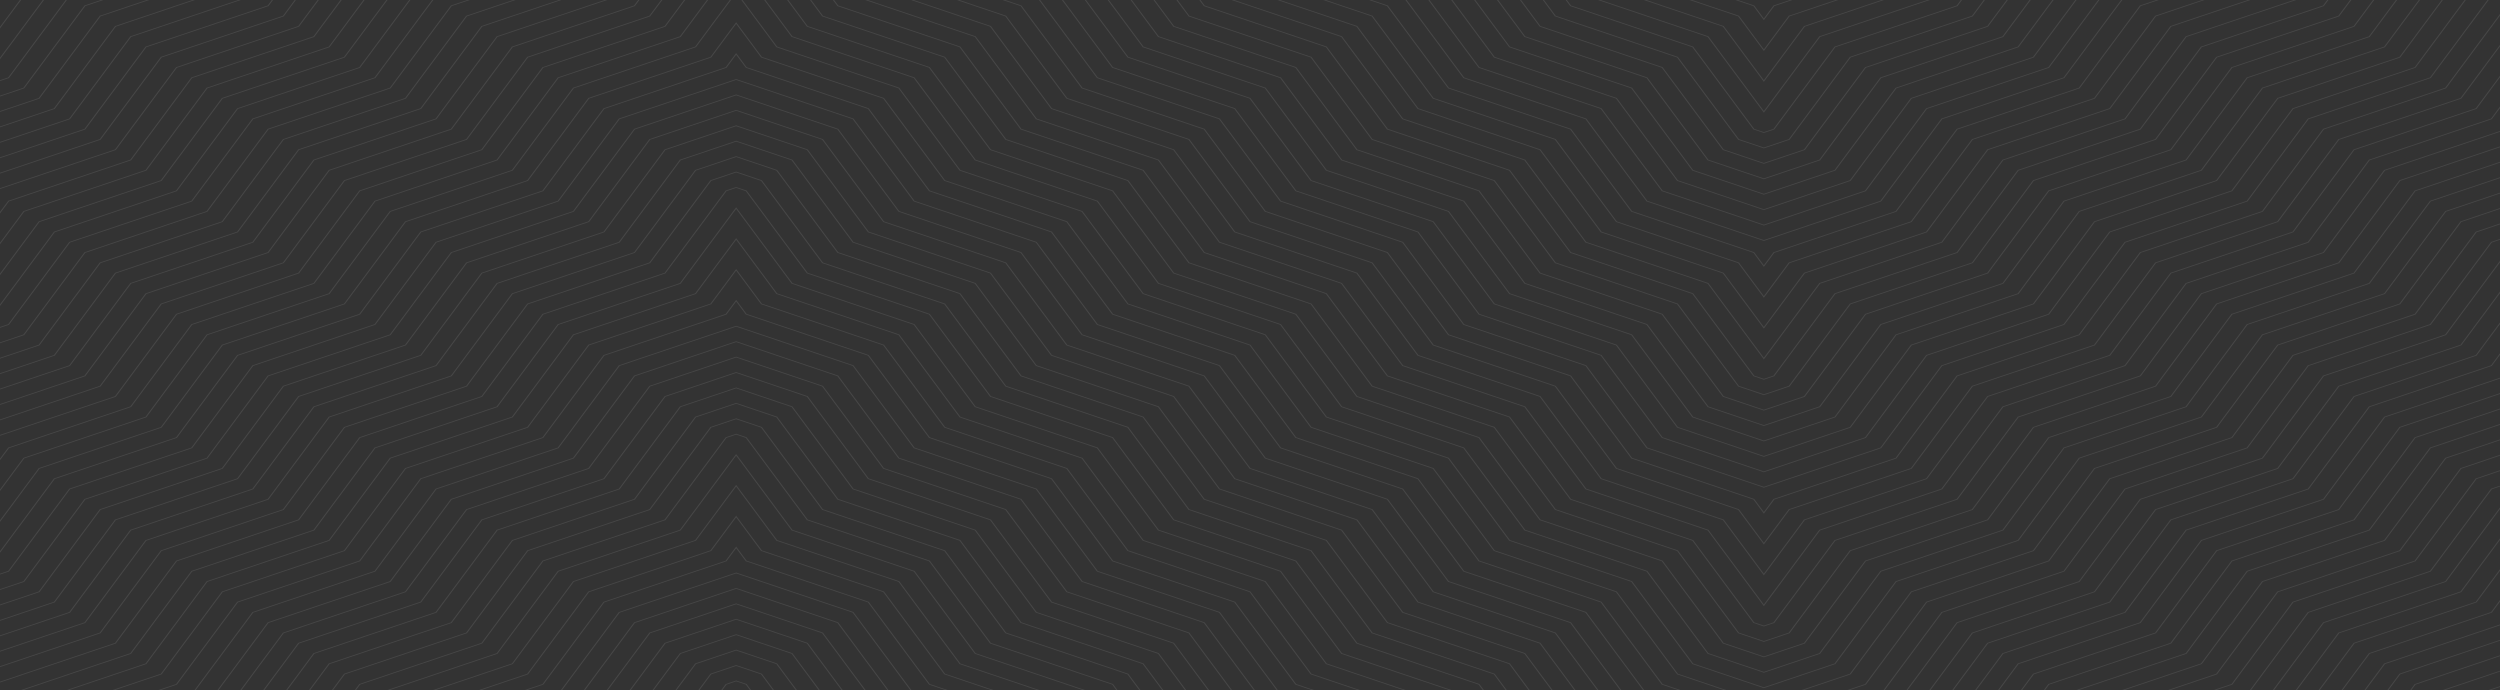 <svg width="1920" height="530" viewBox="0 0 1920 530" fill="none" xmlns="http://www.w3.org/2000/svg">
<rect x="0" y="0" width="1920" height="530" fill="#333333" stroke="none"/>
<g clip-path="url(#clip0_1330_11210)">
<path d="M440.207 256.851L440.082 256.894L393.183 320.059L299.511 351.601L299.386 351.643L252.487 414.808L158.815 446.351L158.69 446.394L111.791 509.559L48.814 530.763H50.7L112.29 510.026L112.416 509.983L159.316 446.818L252.987 415.275L253.113 415.231L300.013 352.066L393.682 320.524L393.807 320.484L440.708 257.317L534.38 225.776L534.505 225.733L565.366 184.17V182.898L533.878 225.31L440.207 256.851ZM428.483 248.957L428.357 248.999L381.458 312.164L287.788 343.708L287.662 343.747L240.762 406.916L147.09 438.455L146.965 438.498L100.067 501.664L13.643 530.764H15.532L100.571 502.13L100.696 502.088L147.594 438.923L241.267 407.381L241.392 407.34L288.291 344.172L381.964 312.634L382.089 312.59L428.988 249.424L522.66 217.883L522.786 217.84L565.369 160.485V159.212L522.156 217.417L428.483 248.957ZM475.256 91.083L428.358 154.25L334.685 185.791L334.56 185.833L287.66 248.997L193.987 280.539L193.861 280.581L146.963 343.747L53.29 375.291L53.164 375.33L6.266 438.498L-87.408 470.037L-87.533 470.08L-132.591 530.763H-131.644L-86.907 470.502L6.766 438.963L6.891 438.92L53.789 375.752L147.462 344.213L147.588 344.169L194.486 281.001L288.159 249.462L288.284 249.421L335.185 186.253L428.857 154.712L428.982 154.671L475.879 91.504L565.365 61.375V60.739L475.382 91.04L475.256 91.083ZM486.981 98.979L440.082 162.144L346.41 193.686L346.285 193.728L299.386 256.895L205.713 288.435L205.587 288.475L158.69 351.644L65.015 383.184L64.89 383.226L17.994 446.395L-75.682 477.934L-75.808 477.977L-115.001 530.764H-114.058L-75.18 478.401L18.493 446.858L18.619 446.819L65.516 383.649L159.191 352.11L159.316 352.067L206.212 288.9L299.887 257.36L300.012 257.318L346.912 194.151L440.583 162.61L440.709 162.567L487.608 99.4L565.367 73.217V72.582L487.104 98.934L486.981 98.979ZM545.604 327.957L498.707 391.122L405.033 422.665L404.908 422.706L358.008 485.873L264.336 517.412L264.211 517.456L254.331 530.764H255.274L264.839 517.88L358.511 486.337L358.637 486.298L405.536 423.128L499.209 391.589L499.335 391.546L546.232 328.381L565.367 321.935V321.299L545.727 327.913L545.604 327.957ZM557.329 335.852L510.431 399.021L416.758 430.559L416.632 430.603L369.735 493.767L276.063 525.311L275.936 525.353L271.916 530.766H272.862L276.565 525.778L370.238 494.236L370.363 494.193L417.262 431.028L510.935 399.485L511.06 399.444L557.958 336.277L565.368 333.784V333.145L557.455 335.812L557.329 335.852ZM463.657 272.644L463.531 272.687L416.632 335.852L322.96 367.394L322.834 367.438L275.935 430.603L182.265 462.144L182.14 462.185L135.239 525.353L119.163 530.766H121.052L135.743 525.818L135.869 525.778L182.766 462.611L276.439 431.071L276.564 431.028L323.463 367.859L417.135 336.32L417.261 336.277L464.16 273.112L557.832 241.571L557.958 241.528L565.367 231.548V230.276L557.329 241.105L463.657 272.644ZM451.931 264.748L451.807 264.791L404.909 327.958L311.234 359.499L311.109 359.541L264.212 422.707L170.54 454.249L170.414 454.292L123.516 517.457L83.989 530.765H85.878L124.019 517.923L124.144 517.881L171.043 454.714L264.716 423.173L264.841 423.129L311.74 359.965L405.412 328.421L405.538 328.382L452.437 265.215L546.109 233.674L546.234 233.632L565.371 207.859V206.587L545.606 233.209L451.931 264.748ZM533.879 130.563L486.982 193.729L393.309 225.269L393.183 225.312L346.284 288.476L252.612 320.019L252.484 320.063L205.587 383.228L111.915 414.769L111.789 414.81L64.89 477.978L-28.782 509.518L-28.908 509.56L-44.653 530.764H-43.708L-28.278 509.984L65.394 478.442L65.519 478.401L112.418 415.234L206.09 383.694L206.215 383.651L253.116 320.485L346.789 288.944L346.914 288.9L393.81 225.735L487.485 194.194L487.61 194.152L534.509 130.987L565.368 120.595V119.958L534.006 130.519L533.879 130.563ZM557.329 146.353L510.431 209.52L416.758 241.061L416.632 241.103L369.735 304.268L276.063 335.812L275.936 335.851L229.037 399.02L135.365 430.559L135.239 430.602L88.34 493.767L-5.335 525.31L-5.46 525.352L-9.479 530.764H-8.536L-4.832 525.777L88.84 494.235L88.965 494.191L135.865 431.026L229.537 399.483L229.663 399.444L276.562 336.275L370.234 304.736L370.359 304.692L417.258 241.528L510.931 209.986L511.056 209.943L557.955 146.777L565.365 144.282V143.646L557.452 146.311L557.329 146.353ZM545.604 138.457L498.705 201.624L405.033 233.165L404.908 233.208L358.008 296.374L264.336 327.916L264.211 327.959L217.313 391.123L123.639 422.666L123.514 422.706L76.616 485.875L-17.058 517.414L-17.182 517.457L-27.064 530.766H-26.118L-16.553 517.881L77.119 486.338L77.244 486.299L124.142 423.13L217.815 391.591L217.939 391.548L264.838 328.382L358.51 296.841L358.636 296.797L405.535 233.633L499.208 202.091L499.334 202.049L546.231 138.882L565.366 132.44V131.803L545.726 138.417L545.604 138.457ZM498.705 106.875L451.805 170.04L358.132 201.581L358.007 201.624L311.109 264.791L217.436 296.332L217.311 296.373L170.414 359.538L76.739 391.08L76.614 391.122L29.716 454.291L-63.958 485.83L-64.083 485.873L-97.414 530.764H-96.469L-63.454 486.298L30.218 454.754L30.344 454.713L77.243 391.546L170.916 360.003L171.041 359.964L217.939 296.797L311.613 265.255L311.737 265.213L358.635 202.046L452.308 170.505L452.434 170.463L499.333 107.296L565.365 85.062V84.428L498.828 106.832L498.705 106.875ZM463.657 83.145L463.531 83.187L416.632 146.353L322.96 177.894L322.834 177.937L275.935 241.104L182.265 272.644L182.14 272.687L135.239 335.852L41.565 367.394L41.44 367.438L-5.457 430.603L-99.132 462.144L-99.256 462.185L-146.153 525.353L-162.228 530.766H-160.34L-145.65 525.818L-145.525 525.778L-98.628 462.611L-4.954 431.071L-4.828 431.028L42.069 367.859L135.743 336.32L135.869 336.277L182.768 273.112L276.438 241.571L276.566 241.528L323.464 178.361L417.136 146.819L417.262 146.777L464.159 83.611L557.831 52.07L557.957 52.027L565.366 42.047V40.776L557.328 51.605L463.657 83.145ZM510.431 114.77L463.532 177.937L369.857 209.478L369.732 209.521L322.834 272.688L229.16 304.227L229.035 304.27L182.138 367.438L88.465 398.979L88.339 399.022L41.44 462.186L-52.232 493.73L-52.358 493.768L-79.826 530.766H-78.88L-51.728 494.193L41.944 462.654L42.069 462.611L88.967 399.444L182.642 367.902L182.767 367.859L229.665 304.694L323.338 273.152L323.463 273.112L370.36 209.945L464.035 178.403L464.16 178.361L511.058 115.195L565.368 96.907V96.271L510.554 114.729L510.431 114.77ZM533.879 320.063L486.982 383.228L393.309 414.769L393.183 414.81L346.287 477.978L252.614 509.518L252.488 509.56L236.742 530.764H237.688L253.118 509.984L346.791 478.442L346.916 478.401L393.812 415.234L487.486 383.694L487.613 383.651L534.509 320.485L565.371 310.094V309.457L534.008 320.016L533.879 320.063ZM545.604 43.708L451.93 75.249L451.806 75.292L404.908 138.459L311.233 169.999L311.108 170.041L264.211 233.208L170.539 264.748L170.413 264.791L123.515 327.958L29.842 359.499L29.717 359.541L-17.186 422.707L-110.859 454.249L-110.985 454.292L-157.881 517.457L-197.409 530.765H-195.52L-157.379 517.923L-157.254 517.881L-110.355 454.714L-16.682 423.173L-16.556 423.129L30.34 359.965L124.014 328.421L124.139 328.382L171.038 265.215L264.711 233.674L264.836 233.632L311.733 170.465L405.407 138.925L405.532 138.882L452.436 75.717L546.106 44.176L546.234 44.133L565.369 18.361V17.09L545.604 43.708ZM522.153 122.667L475.256 185.832L381.583 217.375L381.457 217.417L334.561 280.581L240.888 312.122L240.761 312.166L193.864 375.331L100.191 406.873L100.066 406.916L53.166 470.083L-40.506 501.625L-40.631 501.665L-62.237 530.766H-61.292L-40 502.088L53.671 470.548L53.798 470.505L100.697 407.34L194.369 375.798L194.494 375.755L241.395 312.59L335.065 281.047L335.193 281.004L382.089 217.84L475.762 186.299L475.887 186.256L522.786 123.091L565.371 108.753V108.117L522.283 122.625L522.153 122.667ZM498.705 485.872L465.372 530.763H466.318L499.335 486.296L565.367 464.06V463.424L498.83 485.827L498.705 485.872ZM510.431 493.766L482.962 530.763H483.907L511.06 494.19L565.37 475.905V475.267L510.556 493.724L510.431 493.766ZM475.256 470.08L430.199 530.763H431.144L475.884 470.502L565.37 440.375V439.735L475.384 470.036L475.256 470.08ZM522.153 501.662L500.548 530.763H501.492L522.783 502.085L565.366 487.747V487.111L522.278 501.622L522.153 501.662ZM463.657 462.143L463.531 462.183L416.632 525.352L400.557 530.764H402.446L417.136 525.817L417.262 525.777L464.161 462.609L557.833 431.071L557.959 431.026L565.368 421.047V419.776L557.33 430.604L463.657 462.143ZM557.329 525.352L553.31 530.764H554.254L557.958 525.777L565.367 523.281V522.645L557.455 525.31L557.329 525.352ZM545.604 517.454L535.723 530.763H536.668L546.234 517.879L565.369 511.437V510.799L545.729 517.409L545.604 517.454ZM522.153 312.164L475.256 375.33L381.583 406.873L381.457 406.916L334.56 470.08L240.887 501.623L240.76 501.664L219.155 530.764H220.101L241.391 502.087L335.064 470.547L335.192 470.503L382.088 407.338L475.761 375.795L475.886 375.753L522.785 312.587L565.37 298.25V297.614L522.282 312.121L522.153 312.164ZM533.879 509.559L518.136 530.763H519.08L534.507 509.983L565.369 499.593V498.954L534.006 509.515L533.879 509.559ZM451.931 454.246L451.807 454.29L404.909 517.454L365.383 530.763H367.272L405.411 517.92L405.537 517.879L452.436 454.712L546.106 423.17L546.234 423.127L565.369 397.355V396.084L545.604 422.703L451.931 454.246ZM486.981 288.476L440.082 351.646L346.409 383.183L346.284 383.225L299.385 446.394L205.712 477.933L205.586 477.976L166.394 530.763H167.337L206.215 478.4L299.888 446.857L300.015 446.818L346.913 383.648L440.585 352.109L440.711 352.066L487.608 288.899L565.367 262.716V262.081L487.105 288.434L486.981 288.476ZM510.431 304.27L463.532 367.438L369.857 398.977L369.732 399.021L322.834 462.185L229.16 493.728L229.035 493.767L201.568 530.764H202.513L229.665 494.191L323.338 462.653L323.463 462.609L370.36 399.444L464.035 367.901L464.16 367.859L511.058 304.692L565.368 286.407V285.767L510.554 304.224L510.431 304.27ZM498.705 296.372L451.807 359.54L358.133 391.08L358.008 391.122L311.11 454.291L217.437 485.83L217.312 485.873L183.979 530.764H184.925L217.941 486.298L311.615 454.754L311.739 454.713L358.637 391.546L452.31 360.003L452.436 359.964L499.335 296.794L565.367 274.559V273.924L498.83 296.329L498.705 296.372ZM475.256 280.581L428.358 343.747L334.685 375.291L334.56 375.33L287.66 438.498L193.987 470.037L193.861 470.08L148.806 530.764H149.751L194.491 470.503L288.164 438.965L288.289 438.923L335.188 375.753L428.861 344.213L428.986 344.171L475.883 281.001L565.367 250.875V250.239L475.383 280.54L475.256 280.581ZM440.207 446.351L440.082 446.394L393.183 509.559L330.208 530.763H332.097L393.684 510.026L393.809 509.983L440.71 446.818L534.382 415.275L534.507 415.231L565.368 373.668V372.398L533.88 414.807L440.207 446.351ZM428.483 438.453L428.357 438.495L381.458 501.662L295.035 530.763H296.924L381.961 502.129L382.086 502.087L428.985 438.923L522.657 407.38L522.783 407.338L565.366 349.983V348.713L522.153 406.916L428.483 438.453ZM486.981 477.976L447.787 530.763H448.73L487.611 478.4L565.37 452.218V451.582L487.107 477.932L486.981 477.976ZM-168.978 225.734L-75.306 194.193L-75.181 194.151L-28.281 130.986L65.391 99.444L65.516 99.401L112.417 36.235L206.087 4.695L206.212 4.652L210.234 -0.765H209.291L205.583 4.228L111.911 35.767L111.785 35.81L64.887 98.978L-28.785 130.519L-28.911 130.562L-75.809 193.728L-169.481 225.268L-169.606 225.311L-216.507 288.476L-223.918 290.973V291.612L-215.876 288.902L-168.978 225.734ZM-192.428 304.691L-145.53 241.527L-51.858 209.985L-51.732 209.942L-4.834 146.776L88.838 115.236L88.963 115.192L135.862 52.026L229.535 20.486L229.661 20.445L245.409 -0.764H244.462L229.031 20.022L135.361 51.562L135.235 51.604L88.336 114.771L-5.336 146.311L-5.461 146.353L-52.361 209.52L-146.033 241.061L-146.158 241.103L-193.057 304.269L-223.919 314.66V315.297L-192.555 304.736L-192.428 304.691ZM-110.481 360.003L-110.355 359.964L-63.457 296.794L30.215 265.255L30.341 265.213L77.24 202.046L170.913 170.505L171.038 170.463L217.936 107.296L311.61 75.755L311.734 75.713L358.632 12.546L398.168 -0.766H396.278L358.13 12.082L358.004 12.124L311.106 75.29L217.433 106.832L217.308 106.875L170.41 170.04L76.736 201.581L76.611 201.624L29.713 264.789L-63.961 296.331L-64.086 296.372L-110.986 359.54L-204.658 391.08L-204.783 391.122L-223.92 416.896V418.166L-204.154 391.546L-110.481 360.003ZM-122.205 352.11L-122.08 352.068L-75.182 288.899L18.491 257.359L18.617 257.317L65.514 194.15L159.189 162.609L159.314 162.566L206.21 99.4L299.885 67.859L300.012 67.817L346.91 4.651L362.996 -0.766H361.107L346.407 4.185L346.282 4.229L299.381 67.394L205.709 98.935L205.583 98.978L158.686 162.143L65.011 193.685L64.886 193.727L17.99 256.892L-75.683 288.434L-75.809 288.474L-122.708 351.643L-216.381 383.183L-216.507 383.225L-223.918 393.209V394.479L-215.876 383.648L-122.205 352.11ZM-199.792 -0.763H-201.682L-216.383 4.188L-216.509 4.232L-223.92 14.213V15.483L-215.878 4.655L-199.792 -0.763ZM-157.254 328.381L-110.355 265.214L-16.682 233.673L-16.556 233.631L30.34 170.464L124.014 138.924L124.138 138.881L171.038 75.714L264.71 44.173L264.835 44.13L298.17 -0.765H297.224L264.207 43.706L170.535 75.247L170.409 75.29L123.509 138.457L29.837 169.997L29.712 170.039L-17.186 233.206L-110.86 264.747L-110.986 264.79L-157.882 327.957L-223.918 350.189V350.829L-157.379 328.423L-157.254 328.381ZM-168.978 320.484L-122.081 257.318L-28.408 225.777L-28.282 225.734L18.616 162.567L112.288 131.027L112.414 130.985L159.312 67.818L252.985 36.276L253.111 36.234L280.581 -0.765H279.636L252.48 35.812L158.809 67.353L158.684 67.395L111.785 130.563L18.113 162.103L17.988 162.145L-28.912 225.312L-122.586 256.852L-122.711 256.894L-169.607 320.062L-223.92 338.346V338.982L-169.105 320.525L-168.978 320.484ZM-180.703 312.587L-133.804 249.423L-40.131 217.882L-40.006 217.839L6.892 154.673L100.566 123.131L100.691 123.088L147.589 59.922L241.264 28.382L241.389 28.338L262.997 -0.766H262.053L240.758 27.915L147.086 59.455L146.961 59.498L100.063 122.665L6.39 154.204L6.264 154.247L-40.635 217.414L-134.308 248.955L-134.434 248.997L-181.33 312.163L-223.917 326.502V327.138L-180.827 312.631L-180.703 312.587ZM-192.428 494.189L-145.529 431.024L-51.858 399.481L-51.732 399.44L-4.834 336.273L88.838 304.733L88.963 304.69L135.862 241.525L229.535 209.983L229.661 209.94L276.558 146.774L370.231 115.234L370.356 115.19L417.255 52.024L510.928 20.484L511.053 20.443L526.801 -0.766H525.855L510.425 20.02L416.755 51.561L416.629 51.603L369.731 114.77L276.06 146.31L275.933 146.352L229.035 209.519L135.362 241.059L135.236 241.101L88.337 304.266L-5.335 335.81L-5.46 335.849L-52.36 399.018L-146.032 430.557L-146.157 430.6L-193.056 493.765L-223.918 504.157V504.794L-192.554 494.234L-192.428 494.189ZM-204.154 486.295L-157.256 423.127L-63.583 391.588L-63.457 391.545L-16.557 328.379L77.115 296.836L77.24 296.794L124.138 233.628L217.809 202.088L217.936 202.046L264.834 138.88L358.506 107.339L358.632 107.296L405.531 44.129L499.205 12.589L499.331 12.546L509.215 -0.766H508.269L498.702 12.122L405.029 43.663L404.904 43.705L358.004 106.872L264.332 138.412L264.207 138.455L217.308 201.622L123.636 233.163L123.511 233.206L76.612 296.372L-17.062 327.914L-17.187 327.957L-64.085 391.122L-157.757 422.665L-157.883 422.706L-204.781 485.873L-223.918 492.315V492.952L-204.277 486.338L-204.154 486.295ZM-168.978 415.23L-75.306 383.691L-75.181 383.647L-28.281 320.483L65.391 288.941L65.516 288.898L112.415 225.732L206.087 194.191L206.212 194.149L253.113 130.984L346.786 99.442L346.911 99.399L393.807 36.233L487.481 4.693L487.608 4.65L491.628 -0.767H490.685L486.979 4.226L393.306 35.765L393.18 35.808L346.284 98.975L252.609 130.516L252.484 130.56L205.584 193.725L111.914 225.266L111.788 225.309L64.891 288.476L-28.781 320.019L-28.907 320.063L-75.805 383.228L-169.477 414.769L-169.602 414.81L-216.504 477.978L-223.913 480.473V481.111L-215.871 478.403L-168.978 415.23ZM-98.756 367.9L-98.631 367.858L-51.731 304.691L41.941 273.148L42.066 273.109L88.964 209.942L182.64 178.401L182.765 178.359L229.663 115.192L323.336 83.652L323.461 83.609L370.358 20.444L433.344 -0.765H431.456L369.855 19.977L369.73 20.02L322.831 83.185L229.158 114.726L229.033 114.768L182.137 177.935L88.463 209.476L88.336 209.519L41.438 272.686L-52.234 304.226L-52.36 304.269L-99.258 367.437L-192.931 398.976L-193.056 399.02L-223.918 440.583V441.854L-192.428 399.441L-98.756 367.9ZM-168.978 509.982L-122.081 446.817L-28.408 415.274L-28.282 415.23L18.616 352.065L112.288 320.523L112.414 320.483L159.314 257.316L252.985 225.775L253.111 225.732L300.008 162.565L393.68 131.025L393.805 130.983L440.706 67.816L534.378 36.274L534.503 36.232L561.976 -0.767H561.03L533.878 35.811L440.206 67.352L440.081 67.394L393.182 130.562L299.51 162.102L299.385 162.144L252.486 225.311L158.814 256.851L158.689 256.893L111.788 320.061L18.117 351.6L17.992 351.644L-28.908 414.808L-122.582 446.349L-122.707 446.394L-169.603 509.558L-223.917 527.845V528.481L-169.102 510.024L-168.978 509.982ZM-87.033 375.795L-86.907 375.753L-40.008 312.587L53.664 281.045L53.79 281.001L100.689 217.838L194.362 186.297L194.487 186.254L241.385 123.089L335.058 91.548L335.186 91.504L382.083 28.339L468.517 -0.765H466.629L381.579 27.873L381.453 27.916L334.555 91.082L240.883 122.624L240.757 122.667L193.86 185.832L100.187 217.373L100.062 217.415L53.162 280.581L-40.51 312.121L-40.635 312.164L-87.533 375.33L-181.208 406.87L-181.333 406.913L-223.92 464.269V465.54L-180.705 407.337L-87.033 375.795ZM-145.529 336.276L-98.632 273.109L-4.959 241.568L-4.833 241.525L42.064 178.358L135.738 146.817L135.863 146.775L182.761 83.609L276.434 52.068L276.559 52.025L315.753 -0.765H314.81L275.929 51.603L182.259 83.145L182.133 83.187L135.234 146.353L41.56 177.894L41.435 177.937L-5.462 241.104L-99.137 272.644L-99.261 272.687L-146.158 335.852L-223.918 362.038V362.674L-145.654 336.32L-145.529 336.276ZM-180.703 502.085L-133.804 438.92L-40.131 407.378L-40.006 407.337L6.892 344.169L100.566 312.631L100.691 312.587L147.589 249.421L241.264 217.88L241.389 217.837L288.286 154.671L381.959 123.129L382.084 123.086L428.983 59.921L522.657 28.383L522.783 28.34L544.392 -0.764H543.448L522.153 27.917L428.48 59.457L428.355 59.5L381.456 122.666L287.786 154.207L287.66 154.25L240.76 217.417L147.088 248.958L146.963 249L100.065 312.165L6.392 343.708L6.266 343.747L-40.633 406.916L-134.306 438.455L-134.432 438.498L-181.33 501.662L-223.917 515.999V516.637L-180.827 502.127L-180.703 502.085ZM-204.154 296.794L-157.256 233.63L-63.583 202.089L-63.457 202.047L-16.557 138.88L77.115 107.339L77.24 107.296L124.138 44.129L217.809 12.589L217.936 12.546L227.819 -0.766H226.874L217.306 12.122L123.634 43.663L123.509 43.705L76.612 106.873L-17.062 138.414L-17.187 138.457L-64.086 201.624L-157.758 233.165L-157.884 233.208L-204.783 296.374L-223.92 302.816V303.455L-204.278 296.843L-204.154 296.794ZM-180.703 123.089L-133.804 59.922L-40.131 28.383L-40.006 28.34L-18.398 -0.764H-19.341L-40.635 27.917L-134.308 59.458L-134.434 59.501L-181.33 122.668L-223.917 137.006V137.642L-180.827 123.133L-180.703 123.089ZM-157.254 138.882L-110.355 75.715L-16.682 44.174L-16.556 44.131L16.777 -0.763H15.832L-17.186 43.708L-110.86 75.249L-110.986 75.292L-157.882 138.458L-223.918 160.693V161.33L-157.379 138.925L-157.254 138.882ZM-145.529 146.776L-98.631 83.61L-4.958 52.07L-4.831 52.027L34.365 -0.763H33.42L-5.459 51.604L-99.134 83.144L-99.258 83.186L-146.155 146.352L-223.917 172.535V173.171L-145.653 146.818L-145.529 146.776ZM-168.978 130.987L-122.081 67.82L-28.408 36.278L-28.282 36.236L-0.812 -0.763H-1.757L-28.91 35.812L-122.584 67.353L-122.709 67.395L-169.606 130.563L-223.918 148.849V149.485L-169.103 131.029L-168.978 130.987ZM-133.804 154.674L-86.906 91.507L6.767 59.965L6.892 59.922L51.952 -0.765H51.006L6.264 59.499L-87.408 91.04L-87.533 91.082L-134.433 154.249L-223.918 184.38V185.016L-133.931 154.715L-133.804 154.674ZM-164.616 -0.763H-166.505L-204.658 12.084L-204.783 12.125L-223.919 37.898V39.169L-204.153 12.548L-164.616 -0.763ZM-94.269 -0.763H-96.159L-181.207 27.875L-181.332 27.918L-223.919 85.273V86.545L-180.704 28.341L-94.269 -0.763ZM-129.443 -0.763H-131.332L-192.932 19.979L-193.057 20.022L-223.918 61.586V62.857L-192.428 20.446L-129.443 -0.763ZM-122.205 162.61L-122.08 162.567L-75.182 99.401L18.491 67.86L18.617 67.818L65.516 4.653L81.603 -0.764H79.714L65.012 4.186L64.887 4.23L17.99 67.395L-75.683 98.936L-75.809 98.979L-122.708 162.144L-216.38 193.686L-216.506 193.728L-223.917 203.709V204.981L-215.875 194.15L-122.205 162.61ZM-192.428 115.193L-145.53 52.027L-51.858 20.487L-51.732 20.446L-35.986 -0.763H-36.93L-52.362 20.023L-146.034 51.563L-146.159 51.605L-193.058 114.771L-223.919 125.161V125.797L-192.555 115.237L-192.428 115.193ZM-87.033 186.299L-86.907 186.256L-40.008 123.091L53.665 91.55L53.791 91.507L100.69 28.341L187.125 -0.763H185.236L100.188 27.875L100.063 27.918L53.163 91.084L-40.509 122.625L-40.634 122.668L-87.532 185.833L-181.205 217.374L-181.33 217.416L-223.917 274.773V276.043L-180.702 217.839L-87.033 186.299ZM-110.481 170.506L-110.355 170.464L-63.457 107.297L30.215 75.756L30.341 75.714L77.24 12.547L116.774 -0.765H114.886L76.735 12.082L76.61 12.124L29.711 75.29L-63.963 106.832L-64.088 106.875L-110.988 170.04L-204.66 201.581L-204.785 201.624L-223.922 227.397V228.668L-204.156 202.046L-110.481 170.506ZM-98.756 178.402L-98.631 178.36L-51.729 115.193L41.942 83.653L42.067 83.61L88.965 20.445L151.952 -0.764H150.063L88.464 19.978L88.338 20.021L41.439 83.186L-52.233 114.727L-52.359 114.769L-99.257 177.936L-192.93 209.477L-193.055 209.52L-223.917 251.084V252.357L-192.427 209.944L-98.756 178.402ZM-204.154 107.298L-157.256 44.131L-63.583 12.591L-63.457 12.548L-53.573 -0.764H-54.518L-64.086 12.124L-157.756 43.665L-157.882 43.707L-204.782 106.874L-223.919 113.316V113.952L-204.278 107.339L-204.154 107.298ZM-168.978 36.236L-75.306 4.696L-75.181 4.653L-71.159 -0.764H-72.103L-75.809 4.229L-169.481 35.77L-169.606 35.812L-216.507 98.979L-223.918 101.473V102.11L-215.876 99.401L-168.978 36.236ZM-133.804 344.171L-86.906 281.001L6.767 249.464L6.892 249.423L53.79 186.255L147.463 154.714L147.588 154.673L194.487 91.506L288.16 59.965L288.285 59.923L333.345 -0.765H332.4L287.658 59.5L193.986 91.04L193.86 91.082L146.962 154.249L53.289 185.79L53.163 185.832L6.266 248.999L-87.408 280.539L-87.533 280.581L-134.433 343.747L-223.918 373.877V374.514L-133.931 344.213L-133.804 344.171Z" fill="white" fill-opacity="0.1"/>
<path d="M596.854 225.311L565.367 182.899V184.171L596.227 225.734L596.352 225.777L690.024 257.318L736.924 320.485L737.049 320.525L830.718 352.067L877.618 415.232L877.744 415.276L971.414 446.819L1018.32 509.984L1018.44 510.027L1080.03 530.764H1081.92L1018.94 509.56L972.044 446.395L971.918 446.352L878.246 414.809L831.347 351.644L831.222 351.602L737.55 320.06L690.65 256.895L690.524 256.852L596.854 225.311ZM608.579 217.417L565.367 159.212V160.485L607.95 217.84L608.075 217.883L701.747 249.424L748.647 312.59L748.771 312.634L842.445 344.172L889.343 407.34L889.468 407.381L983.142 438.923L1030.04 502.088L1030.16 502.13L1115.2 530.764H1117.09L1030.67 501.664L983.768 438.498L983.644 438.455L889.972 406.916L843.071 343.747L842.945 343.708L749.274 312.164L702.375 248.999L702.249 248.957L608.579 217.417ZM655.351 91.04L565.367 60.738V61.374L654.853 91.503L701.749 154.67L701.874 154.711L795.546 186.252L842.447 249.42L842.572 249.461L936.245 281L983.143 344.168L983.269 344.212L1076.94 375.751L1123.84 438.919L1123.96 438.962L1217.64 470.501L1262.38 530.762H1263.32L1218.26 470.079L1218.14 470.036L1124.47 438.497L1077.57 375.329L1077.44 375.29L983.769 343.746L936.873 280.58L936.747 280.538L843.074 248.996L796.173 185.832L796.048 185.79L702.374 154.249L655.478 91.082L655.351 91.04ZM643.629 98.934L565.366 72.582V73.217L643.126 99.4L690.024 162.566L690.149 162.609L783.821 194.15L830.721 257.317L830.845 257.359L924.521 288.899L971.417 352.066L971.542 352.109L1065.22 383.648L1112.11 446.818L1112.24 446.857L1205.91 478.4L1244.79 530.763H1245.73L1206.54 477.976L1206.42 477.933L1112.74 446.394L1065.84 383.225L1065.72 383.183L972.043 351.643L925.146 288.474L925.02 288.434L831.347 256.894L784.447 193.727L784.322 193.685L690.65 162.143L643.751 98.978L643.629 98.934ZM585.003 327.913L565.362 321.299V321.935L584.498 328.381L631.395 391.546L631.521 391.589L725.194 423.128L772.094 486.298L772.22 486.337L865.892 517.88L875.457 530.764H876.4L866.52 517.456L866.395 517.412L772.723 485.873L725.823 422.706L725.698 422.665L632.024 391.122L585.127 327.957L585.003 327.913ZM573.278 335.812L565.364 333.145V333.784L572.774 336.277L619.672 399.444L619.797 399.485L713.471 431.028L760.37 494.193L760.495 494.236L854.168 525.778L857.871 530.766H858.818L854.798 525.353L854.671 525.311L761 493.767L714.101 430.603L713.976 430.559L620.302 399.021L573.404 335.852L573.278 335.812ZM573.405 241.104L565.367 230.275V231.547L572.775 241.527L572.901 241.57L666.573 273.111L713.472 336.276L713.597 336.319L807.269 367.858L854.169 431.027L854.294 431.07L947.968 462.61L994.866 525.777L994.992 525.817L1009.68 530.765H1011.57L995.496 525.352L948.595 462.184L948.47 462.143L854.8 430.602L807.9 367.438L807.774 367.394L714.102 335.852L667.204 272.687L667.078 272.644L573.405 241.104ZM585.131 233.207L565.365 206.585V207.857L584.502 233.63L584.627 233.672L678.299 265.213L725.197 328.38L725.323 328.419L818.995 359.963L865.895 423.127L866.019 423.171L959.693 454.712L1006.59 517.879L1006.72 517.921L1044.86 530.763H1046.75L1007.22 517.455L960.321 454.29L960.195 454.247L866.523 422.705L819.626 359.539L819.501 359.497L725.827 327.956L678.928 264.789L678.804 264.746L585.131 233.207ZM596.729 130.519L565.367 119.958V120.595L596.226 130.987L643.126 194.152L643.249 194.194L736.925 225.735L783.822 288.9L783.946 288.944L877.62 320.485L924.52 383.651L924.645 383.694L1018.32 415.234L1065.21 478.401L1065.34 478.442L1159.01 509.984L1174.44 530.764H1175.39L1159.64 509.56L1159.52 509.518L1065.84 477.978L1018.95 414.81L1018.82 414.769L925.149 383.228L878.25 320.063L878.123 320.019L784.451 288.476L737.553 225.312L737.426 225.269L643.753 193.729L596.855 130.563L596.729 130.519ZM573.28 146.31L565.366 143.645V144.281L572.776 146.776L619.674 209.942L619.799 209.985L713.472 241.527L760.372 304.691L760.497 304.735L854.169 336.274L901.068 399.443L901.193 399.482L994.865 431.025L1041.77 494.19L1041.89 494.234L1135.56 525.776L1139.27 530.763H1140.21L1136.19 525.351L1136.06 525.309L1042.39 493.765L995.494 430.6L995.367 430.557L901.696 399.018L854.8 335.85L854.673 335.811L761 304.267L714.101 241.102L713.976 241.06L620.302 209.519L573.404 146.352L573.28 146.31ZM585.003 138.417L565.362 131.803V132.44L584.498 138.882L631.395 202.049L631.521 202.091L725.194 233.633L772.094 296.797L772.22 296.841L865.892 328.382L912.79 391.548L912.915 391.591L1006.59 423.13L1053.48 486.299L1053.61 486.338L1147.28 517.881L1156.85 530.766H1157.79L1147.91 517.457L1147.79 517.414L1054.11 485.875L1007.22 422.706L1007.09 422.666L913.416 391.123L866.518 327.959L866.393 327.916L772.721 296.374L725.821 233.208L725.696 233.165L632.024 201.624L585.125 138.457L585.003 138.417ZM631.903 106.833L565.366 84.429V85.063L631.398 107.297L678.297 170.464L678.423 170.506L772.096 202.047L818.994 265.214L819.118 265.256L912.792 296.798L959.691 359.965L959.816 360.004L1053.49 391.547L1100.39 454.714L1100.51 454.755L1194.19 486.299L1227.2 530.765H1228.15L1194.81 485.874L1194.69 485.831L1101.02 454.292L1054.12 391.123L1053.99 391.081L960.319 359.538L913.422 296.373L913.297 296.332L819.623 264.791L772.725 201.624L772.599 201.581L678.927 170.04L632.027 106.875L631.903 106.833ZM573.405 51.604L565.367 40.775V42.046L572.775 52.026L572.901 52.069L666.573 83.61L713.47 146.776L713.596 146.818L807.268 178.36L854.166 241.527L854.293 241.57L947.964 273.111L994.864 336.276L994.989 336.319L1088.66 367.858L1135.56 431.027L1135.69 431.07L1229.36 462.61L1276.26 525.777L1276.38 525.817L1291.07 530.765H1292.96L1276.89 525.352L1229.99 462.184L1229.86 462.143L1136.19 430.602L1089.29 367.437L1089.17 367.393L995.495 335.851L948.594 272.686L948.469 272.643L854.799 241.103L807.9 177.937L807.774 177.894L714.102 146.353L667.204 83.187L667.078 83.145L573.405 51.604ZM620.177 114.729L565.363 96.271V96.907L619.674 115.195L666.573 178.361L666.697 178.403L760.372 209.945L807.269 273.112L807.394 273.152L901.068 304.694L947.966 367.859L948.091 367.902L1041.77 399.444L1088.67 462.611L1088.79 462.654L1182.46 494.193L1209.61 530.766H1210.56L1183.09 493.768L1182.96 493.73L1089.29 462.186L1042.4 399.022L1042.27 398.979L948.596 367.438L901.698 304.27L901.574 304.227L807.9 272.688L761 209.521L760.876 209.478L667.2 177.937L620.302 114.77L620.177 114.729ZM596.727 320.016L565.363 309.457V310.094L596.226 320.485L643.122 383.651L643.249 383.694L736.923 415.234L783.82 478.4L783.945 478.441L877.618 509.983L893.049 530.763H893.994L878.248 509.559L878.121 509.517L784.448 477.977L737.552 414.809L737.425 414.768L643.752 383.227L596.854 320.062L596.727 320.016ZM565.363 17.088V18.359L584.499 44.131L584.627 44.174L678.297 75.715L725.2 138.88L725.326 138.923L819 170.463L865.897 233.63L866.022 233.672L959.695 265.213L1006.59 328.38L1006.72 328.419L1100.39 359.963L1147.29 423.127L1147.41 423.171L1241.09 454.712L1287.99 517.879L1288.11 517.921L1326.25 530.763H1328.14L1288.61 517.455L1241.72 454.29L1241.59 454.247L1147.92 422.705L1101.02 359.539L1100.89 359.497L1007.22 327.956L960.32 264.789L960.194 264.746L866.522 233.206L819.625 170.039L819.5 169.997L725.826 138.457L678.927 75.29L678.803 75.247L585.129 43.706L565.363 17.088ZM608.454 122.625L565.365 108.117V108.753L607.95 123.091L654.849 186.256L654.974 186.299L748.647 217.84L795.543 281.004L795.671 281.047L889.342 312.59L936.243 375.755L936.367 375.798L1030.04 407.34L1076.94 470.505L1077.07 470.548L1170.74 502.088L1192.03 530.766H1192.97L1171.37 501.665L1171.24 501.625L1077.57 470.083L1030.67 406.916L1030.55 406.873L936.872 375.331L889.975 312.166L889.848 312.122L796.175 280.581L749.279 217.417L749.153 217.375L655.48 185.832L608.581 122.667L608.454 122.625ZM631.903 485.827L565.366 463.424V464.06L631.398 486.296L664.415 530.763H665.36L632.027 485.872L631.903 485.827ZM620.177 493.724L565.363 475.267V475.905L619.674 494.19L646.827 530.763H647.772L620.303 493.766L620.177 493.724ZM655.35 470.036L565.363 439.735V440.375L654.849 470.502L699.59 530.763H700.535L655.478 470.08L655.35 470.036ZM608.455 501.622L565.367 487.111V487.747L607.95 502.085L629.241 530.763H630.186L608.58 501.662L608.455 501.622ZM573.405 430.603L565.367 419.775V421.046L572.775 431.025L572.901 431.07L666.573 462.608L713.472 525.776L713.597 525.816L728.287 530.763H730.176L714.1 525.351L667.202 462.182L667.076 462.142L573.405 430.603ZM573.278 525.31L565.366 522.645V523.281L572.774 525.777L576.478 530.764H577.423L573.404 525.352L573.278 525.31ZM585.003 517.409L565.362 510.799V511.437L584.498 517.879L594.064 530.763H595.008L585.127 517.454L585.003 517.409ZM608.454 312.121L565.365 297.614V298.25L607.95 312.587L654.849 375.753L654.974 375.795L748.647 407.338L795.543 470.503L795.671 470.547L889.344 502.087L910.634 530.764H911.58L889.975 501.664L889.848 501.623L796.175 470.08L749.279 406.916L749.153 406.873L655.48 375.33L608.581 312.164L608.454 312.121ZM596.727 509.515L565.363 498.954V499.593L596.226 509.983L611.653 530.763H612.597L596.853 509.559L596.727 509.515ZM585.129 422.703L565.363 396.084V397.355L584.499 423.127L584.627 423.17L678.297 454.712L725.195 517.879L725.322 517.92L763.461 530.763H765.35L725.824 517.454L678.925 454.29L678.801 454.246L585.129 422.703ZM643.629 288.434L565.366 262.081V262.716L643.125 288.899L690.021 352.066L690.147 352.109L783.82 383.648L830.717 446.818L830.844 446.857L924.518 478.4L963.396 530.763H964.339L925.147 477.976L925.02 477.933L831.347 446.394L784.447 383.225L784.322 383.183L690.649 351.646L643.75 288.476L643.629 288.434ZM620.177 304.224L565.363 285.767V286.407L619.674 304.692L666.573 367.859L666.697 367.901L760.372 399.444L807.269 462.609L807.394 462.653L901.068 494.191L928.22 530.764H929.165L901.697 493.767L901.573 493.728L807.899 462.185L761 399.021L760.876 398.977L667.2 367.438L620.302 304.27L620.177 304.224ZM631.903 296.329L565.366 273.924V274.559L631.398 296.794L678.297 359.964L678.423 360.003L772.096 391.546L818.994 454.713L819.118 454.754L912.792 486.298L945.808 530.764H946.754L913.422 485.873L913.297 485.83L819.623 454.291L772.725 391.122L772.599 391.08L678.925 359.54L632.027 296.372L631.903 296.329ZM655.351 280.539L565.367 250.238V250.874L654.851 281L701.747 344.17L701.872 344.212L795.546 375.752L842.445 438.922L842.57 438.964L936.243 470.502L980.983 530.763H981.927L936.872 470.079L936.746 470.036L843.073 438.497L796.172 375.329L796.047 375.29L702.373 343.746L655.477 280.58L655.351 280.539ZM596.854 414.808L565.367 372.399V373.669L596.227 415.232L596.352 415.276L690.024 446.819L736.924 509.984L737.049 510.027L798.637 530.764H800.526L737.551 509.56L690.651 446.395L690.525 446.352L596.854 414.808ZM608.579 406.916L565.367 348.713V349.983L607.95 407.338L608.075 407.38L701.747 438.923L748.647 502.087L748.771 502.129L833.809 530.763H835.698L749.275 501.662L702.376 438.495L702.25 438.453L608.579 406.916ZM643.627 477.932L565.362 451.582V452.218L643.121 478.4L682.002 530.763H682.945L643.751 477.976L643.627 477.932ZM1346.61 288.901L1354.65 291.611V290.972L1347.24 288.475L1300.34 225.31L1300.21 225.267L1206.54 193.727L1159.65 130.561L1159.52 130.518L1065.85 98.977L1018.95 35.81L1018.82 35.767L925.15 4.229L921.443 -0.764H920.5L924.522 4.653L924.647 4.696L1018.32 36.236L1065.22 99.402L1065.34 99.445L1159.02 130.987L1205.92 194.152L1206.04 194.194L1299.71 225.735L1346.61 288.901ZM1323.29 304.736L1354.65 315.297V314.66L1323.79 304.269L1276.89 241.103L1276.77 241.061L1183.09 209.52L1136.19 146.353L1136.07 146.311L1042.4 114.771L995.498 51.604L995.371 51.562L901.702 20.022L886.27 -0.763H885.323L901.071 20.446L901.197 20.487L994.869 52.027L1041.77 115.193L1041.89 115.237L1135.57 146.777L1182.46 209.943L1182.59 209.986L1276.26 241.528L1323.16 304.692L1323.29 304.736ZM1334.89 391.546L1354.65 418.166V416.896L1335.52 391.122L1335.39 391.08L1241.72 359.54L1194.82 296.372L1194.69 296.331L1101.02 264.789L1054.12 201.624L1054 201.581L960.324 170.04L913.427 106.875L913.302 106.832L819.627 75.29L772.729 12.123L772.603 12.081L734.454 -0.765H732.565L772.101 12.547L818.997 75.714L819.122 75.756L912.796 107.297L959.695 170.464L959.82 170.506L1053.49 202.047L1100.39 265.214L1100.52 265.256L1194.19 296.795L1241.09 359.965L1241.21 360.004L1334.89 391.546ZM1346.61 383.647L1354.65 394.478V393.208L1347.24 383.224L1347.11 383.182L1253.44 351.642L1206.54 288.473L1206.42 288.433L1112.74 256.891L1065.84 193.726L1065.72 193.684L972.046 162.142L925.149 98.977L925.022 98.934L831.35 67.395L784.449 4.23L784.324 4.186L769.624 -0.765H767.735L783.821 4.652L830.718 67.818L830.845 67.86L924.521 99.401L971.417 162.567L971.542 162.61L1065.22 194.151L1112.11 257.318L1112.24 257.36L1205.91 288.9L1252.81 352.069L1252.94 352.111L1346.61 383.647ZM1346.61 4.655L1354.65 15.483V14.213L1347.24 4.232L1347.11 4.188L1332.42 -0.763H1330.52L1346.61 4.655ZM1288.11 328.423L1354.65 350.829V350.189L1288.61 327.957L1241.72 264.79L1241.59 264.747L1147.92 233.206L1101.02 170.039L1100.9 169.997L1007.22 138.457L960.323 75.29L960.197 75.247L866.525 43.706L833.507 -0.765H832.561L865.896 44.13L866.021 44.173L959.693 75.714L1006.59 138.881L1006.72 138.924L1100.39 170.464L1147.29 233.631L1147.42 233.673L1241.09 265.214L1287.99 328.381L1288.11 328.423ZM1299.84 320.525L1354.65 338.982V338.346L1300.34 320.062L1253.44 256.894L1253.32 256.852L1159.64 225.312L1112.74 162.145L1112.62 162.103L1018.95 130.563L972.047 67.395L971.922 67.353L878.25 35.812L851.095 -0.765H850.151L877.622 36.234L877.747 36.276L971.42 67.818L1018.32 130.985L1018.44 131.027L1112.12 162.567L1159.02 225.734L1159.14 225.777L1252.81 257.318L1299.71 320.484L1299.84 320.525ZM1311.56 312.631L1354.65 327.138V326.502L1312.06 312.163L1265.17 248.997L1265.04 248.955L1171.37 217.414L1124.47 154.247L1124.34 154.204L1030.67 122.665L983.774 59.498L983.649 59.455L889.977 27.915L868.681 -0.766H867.737L889.345 28.338L889.47 28.382L983.145 59.922L1030.04 123.088L1030.17 123.131L1123.84 154.673L1170.74 217.839L1170.86 217.882L1264.54 249.423L1311.44 312.587L1311.56 312.631ZM1323.29 494.234L1354.65 504.794V504.157L1323.79 493.765L1276.89 430.6L1276.77 430.557L1183.09 399.018L1136.19 335.849L1136.07 335.81L1042.4 304.266L995.498 241.101L995.371 241.059L901.698 209.519L854.8 146.354L854.673 146.312L761 114.771L714.101 51.604L713.976 51.562L620.305 20.021L604.875 -0.765H603.928L619.677 20.444L619.802 20.485L713.475 52.025L760.375 115.191L760.5 115.235L854.174 146.775L901.071 209.941L901.197 209.984L994.869 241.526L1041.77 304.691L1041.89 304.734L1135.57 336.274L1182.46 399.441L1182.59 399.482L1276.26 431.025L1323.16 494.19L1323.29 494.234ZM1335.01 486.338L1354.65 492.952V492.315L1335.52 485.873L1288.62 422.706L1288.49 422.665L1194.82 391.122L1147.92 327.957L1147.8 327.914L1054.12 296.372L1007.22 233.206L1007.1 233.163L913.427 201.622L866.528 138.455L866.403 138.412L772.731 106.872L725.831 43.705L725.706 43.663L632.033 12.122L622.465 -0.766H621.52L631.403 12.546L631.53 12.589L725.203 44.129L772.103 107.296L772.228 107.339L865.9 138.88L912.798 202.046L912.925 202.088L1006.6 233.628L1053.49 296.794L1053.62 296.836L1147.29 328.379L1194.19 391.545L1194.32 391.588L1287.99 423.127L1334.89 486.295L1335.01 486.338ZM1346.61 478.402L1354.65 481.11V480.472L1347.24 477.977L1300.34 414.809L1300.21 414.768L1206.54 383.227L1159.64 320.062L1159.52 320.018L1065.84 288.475L1018.95 225.308L1018.82 225.265L925.152 193.724L878.25 130.56L878.126 130.516L784.451 98.975L737.555 35.808L737.43 35.765L643.755 4.227L640.049 -0.766H639.107L643.127 4.651L643.254 4.694L736.928 36.234L783.822 99.4L783.947 99.443L877.621 130.985L924.521 194.15L924.646 194.192L1018.32 225.733L1065.22 288.899L1065.34 288.942L1159.02 320.484L1205.91 383.648L1206.04 383.692L1299.71 415.231L1346.61 478.402ZM1323.16 399.44L1354.65 441.853V440.582L1323.79 399.019L1323.66 398.975L1229.99 367.436L1183.09 304.268L1182.97 304.225L1089.29 272.685L1042.4 209.518L1042.27 209.475L948.596 177.934L901.7 114.767L901.575 114.725L807.9 83.186L761 20.021L760.876 19.978L699.276 -0.765H697.388L760.374 20.444L807.271 83.609L807.396 83.652L901.069 115.192L947.967 178.359L948.092 178.401L1041.77 209.942L1088.67 273.109L1088.79 273.148L1182.46 304.691L1229.36 367.858L1229.49 367.9L1323.16 399.44ZM1299.84 510.025L1354.65 528.482V527.846L1300.34 509.559L1253.44 446.395L1253.32 446.35L1159.64 414.809L1112.74 351.645L1112.62 351.601L1018.95 320.062L972.046 256.894L971.92 256.852L878.248 225.312L831.349 162.145L831.224 162.103L737.552 130.563L690.652 67.395L690.526 67.353L596.854 35.812L569.702 -0.766H568.756L596.23 36.233L596.355 36.275L690.027 67.817L736.927 130.984L737.051 131.026L830.723 162.566L877.621 225.733L877.746 225.776L971.417 257.317L1018.32 320.484L1018.44 320.524L1112.11 352.066L1159.01 415.231L1159.14 415.275L1252.81 446.818L1299.71 509.983L1299.84 510.025ZM1311.44 407.337L1354.65 465.54V464.269L1312.06 406.913L1311.94 406.87L1218.26 375.33L1171.37 312.164L1171.24 312.121L1077.57 280.581L1030.67 217.415L1030.55 217.373L936.873 185.832L889.976 122.667L889.85 122.624L796.178 91.082L749.282 27.916L749.155 27.873L664.103 -0.765H662.215L748.649 28.339L795.547 91.504L795.674 91.548L889.348 123.089L936.245 186.254L936.37 186.297L1030.04 217.838L1076.94 281.001L1077.07 281.045L1170.74 312.587L1217.64 375.753L1217.77 375.795L1311.44 407.337ZM1276.39 336.319L1354.65 362.673V362.037L1276.89 335.851L1229.99 272.686L1229.87 272.643L1136.19 241.103L1089.3 177.936L1089.17 177.893L995.499 146.352L948.6 83.186L948.474 83.144L854.803 51.602L815.923 -0.766H814.98L854.175 52.024L854.3 52.067L947.973 83.608L994.871 146.774L994.996 146.816L1088.67 178.357L1135.57 241.524L1135.69 241.567L1229.37 273.108L1276.26 336.275L1276.39 336.319ZM1311.56 502.127L1354.65 516.637V515.999L1312.06 501.662L1265.17 438.498L1265.04 438.455L1171.37 406.916L1124.47 343.747L1124.34 343.708L1030.67 312.164L983.772 248.999L983.649 248.957L889.976 217.416L843.076 154.249L842.949 154.206L749.279 122.665L702.381 59.499L702.256 59.456L608.582 27.916L587.285 -0.765H586.34L607.95 28.339L608.075 28.382L701.749 59.92L748.648 123.085L748.773 123.128L842.447 154.67L889.343 217.836L889.468 217.879L983.143 249.42L1030.04 312.586L1030.17 312.63L1123.84 344.168L1170.74 407.336L1170.86 407.377L1264.54 438.919L1311.43 502.084L1311.56 502.127ZM1335.01 296.844L1354.65 303.456V302.817L1335.51 296.375L1288.62 233.209L1288.49 233.166L1194.82 201.625L1147.92 138.458L1147.8 138.415L1054.12 106.874L1007.22 43.706L1007.1 43.664L913.427 12.123L903.86 -0.765H902.915L912.798 12.547L912.925 12.59L1006.6 44.13L1053.49 107.297L1053.62 107.34L1147.29 138.881L1194.19 202.048L1194.32 202.09L1287.99 233.631L1334.89 296.795L1335.01 296.844ZM1311.56 123.132L1354.65 137.641V137.005L1312.06 122.667L1265.17 59.5L1265.04 59.457L1171.37 27.916L1150.07 -0.765H1149.13L1170.74 28.339L1170.86 28.382L1264.54 59.921L1311.44 123.088L1311.56 123.132ZM1288.11 138.924L1354.65 161.329V160.692L1288.61 138.457L1241.72 75.291L1241.59 75.248L1147.92 43.707L1114.9 -0.764H1113.96L1147.29 44.131L1147.42 44.174L1241.09 75.715L1287.99 138.882L1288.11 138.924ZM1276.39 146.819L1354.65 173.172V172.536L1276.89 146.353L1229.99 83.187L1229.87 83.145L1136.19 51.605L1097.31 -0.763H1096.37L1135.56 52.027L1135.69 52.07L1229.36 83.611L1276.26 146.777L1276.39 146.819ZM1299.84 131.029L1354.65 149.485V148.849L1300.34 130.563L1253.44 67.395L1253.32 67.353L1159.64 35.812L1132.49 -0.763H1131.55L1159.02 36.236L1159.14 36.278L1252.81 67.82L1299.71 130.987L1299.84 131.029ZM1264.66 154.715L1354.65 185.016V184.38L1265.17 154.249L1218.27 91.082L1218.14 91.04L1124.47 59.499L1079.73 -0.765H1078.78L1123.84 59.922L1123.97 59.965L1217.64 91.507L1264.54 154.674L1264.66 154.715ZM1334.89 12.548L1354.65 39.169V37.898L1335.52 12.125L1335.39 12.084L1297.24 -0.763H1295.35L1334.89 12.548ZM1311.44 28.341L1354.65 86.545V85.273L1312.06 27.918L1311.94 27.875L1226.89 -0.763H1225L1311.44 28.341ZM1323.16 20.446L1354.65 62.857V61.586L1323.79 20.022L1323.67 19.979L1262.06 -0.763H1260.18L1323.16 20.446ZM1346.61 194.15L1354.65 204.981V203.709L1347.24 193.728L1347.11 193.686L1253.44 162.144L1206.54 98.979L1206.42 98.936L1112.74 67.395L1065.85 4.23L1065.72 4.186L1051.02 -0.765H1049.13L1065.22 4.652L1112.11 67.818L1112.24 67.86L1205.92 99.401L1252.81 162.567L1252.94 162.61L1346.61 194.15ZM1323.29 115.237L1354.65 125.797V125.161L1323.79 114.771L1276.89 51.605L1276.77 51.563L1183.09 20.023L1167.66 -0.763H1166.72L1182.46 20.446L1182.59 20.487L1276.26 52.027L1323.16 115.193L1323.29 115.237ZM1311.44 217.838L1354.65 276.042V274.772L1312.06 217.415L1311.94 217.373L1218.27 185.832L1171.37 122.667L1171.24 122.624L1077.57 91.083L1030.67 27.917L1030.55 27.874L945.499 -0.763H943.61L1030.04 28.341L1076.94 91.507L1077.07 91.55L1170.74 123.091L1217.64 186.256L1217.77 186.299L1311.44 217.838ZM1334.89 202.047L1354.66 228.669V227.398L1335.52 201.625L1335.39 201.582L1241.72 170.041L1194.82 106.876L1194.7 106.833L1101.02 75.291L1054.12 12.124L1054 12.082L1015.85 -0.765H1013.96L1053.49 12.547L1100.39 75.714L1100.52 75.756L1194.19 107.297L1241.09 170.464L1241.21 170.506L1334.89 202.047ZM1323.16 209.944L1354.65 252.357V251.084L1323.79 209.52L1323.66 209.477L1229.99 177.936L1183.09 114.769L1182.97 114.727L1089.29 83.186L1042.4 20.021L1042.27 19.978L980.67 -0.764H978.781L1041.77 20.445L1088.67 83.61L1088.79 83.653L1182.46 115.193L1229.36 178.36L1229.49 178.402L1323.16 209.944ZM1335.01 107.34L1354.65 113.953V113.317L1335.52 106.875L1288.62 43.708L1288.49 43.666L1194.82 12.125L1185.25 -0.763H1184.31L1194.19 12.549L1194.32 12.592L1287.99 44.132L1334.89 107.299L1335.01 107.34ZM1346.61 99.4L1354.65 102.109V101.472L1347.24 98.978L1300.34 35.811L1300.21 35.769L1206.54 4.228L1202.84 -0.765H1201.89L1205.92 4.652L1206.04 4.695L1299.71 36.235L1346.61 99.4ZM1264.66 344.213L1354.65 374.514V373.877L1265.17 343.747L1218.27 280.581L1218.14 280.539L1124.47 248.999L1077.57 185.832L1077.44 185.79L983.771 154.249L936.875 91.082L936.749 91.04L843.076 59.499L798.332 -0.766H797.388L842.449 59.922L842.574 59.964L936.247 91.505L983.146 154.672L983.271 154.713L1076.94 186.254L1123.84 249.422L1123.97 249.463L1217.64 281L1264.54 344.17L1264.66 344.213Z" fill="white" fill-opacity="0.1"/>
<path d="M2018.76 256.851L2018.63 256.894L1971.73 320.059L1878.06 351.601L1877.94 351.643L1831.04 414.808L1737.36 446.351L1737.24 446.394L1690.34 509.559L1627.36 530.763H1629.25L1690.84 510.026L1690.97 509.983L1737.87 446.818L1831.54 415.275L1831.67 415.231L1878.57 352.066L1972.23 320.524L1972.36 320.484L2019.26 257.317L2112.93 225.776L2113.06 225.733L2143.92 184.17V182.898L2112.43 225.31L2018.76 256.851ZM2007.03 248.957L2006.91 248.999L1960.01 312.164L1866.34 343.708L1866.21 343.747L1819.31 406.916L1725.64 438.455L1725.51 438.498L1678.62 501.664L1592.19 530.764H1594.08L1679.12 502.13L1679.24 502.088L1726.14 438.923L1819.81 407.381L1819.94 407.34L1866.84 344.172L1960.51 312.634L1960.64 312.59L2007.54 249.424L2101.21 217.883L2101.33 217.84L2143.92 160.485V159.212L2100.71 217.417L2007.03 248.957ZM2053.81 91.083L2006.91 154.25L1913.24 185.791L1913.11 185.833L1866.21 248.997L1772.54 280.539L1772.41 280.581L1725.52 343.747L1631.84 375.291L1631.71 375.33L1584.82 438.498L1491.14 470.037L1491.02 470.08L1445.96 530.763H1446.91L1491.65 470.502L1585.32 438.963L1585.44 438.92L1632.34 375.752L1726.02 344.213L1726.14 344.169L1773.04 281.001L1866.71 249.462L1866.84 249.421L1913.74 186.253L2007.41 154.712L2007.53 154.671L2054.43 91.504L2143.92 61.375V60.739L2053.93 91.041L2053.81 91.083ZM2065.53 98.979L2018.63 162.144L1924.96 193.686L1924.84 193.728L1877.94 256.895L1784.26 288.435L1784.14 288.475L1737.24 351.644L1643.57 383.184L1643.44 383.226L1596.55 446.395L1502.87 477.934L1502.74 477.977L1463.55 530.764H1464.49L1503.37 478.401L1597.04 446.858L1597.17 446.819L1644.07 383.649L1737.74 352.11L1737.87 352.067L1784.76 288.9L1878.44 257.36L1878.56 257.318L1925.46 194.151L2019.14 162.61L2019.26 162.567L2066.16 99.401L2143.92 73.218V72.583L2065.66 98.935L2065.53 98.979ZM2124.16 327.957L2077.26 391.122L1983.58 422.665L1983.46 422.706L1936.56 485.873L1842.89 517.412L1842.76 517.456L1832.88 530.764H1833.82L1843.39 517.88L1937.06 486.337L1937.19 486.298L1984.09 423.128L2077.76 391.589L2077.89 391.546L2124.78 328.381L2143.92 321.935V321.299L2124.28 327.913L2124.16 327.957ZM2135.88 335.852L2088.98 399.021L1995.31 430.559L1995.18 430.603L1948.28 493.767L1854.61 525.311L1854.48 525.353L1850.46 530.766H1851.41L1855.11 525.778L1948.79 494.236L1948.91 494.193L1995.81 431.028L2089.49 399.485L2089.61 399.444L2136.51 336.277L2143.92 333.784V333.145L2136 335.812L2135.88 335.852ZM2042.21 272.644L2042.08 272.687L1995.18 335.852L1901.51 367.394L1901.38 367.438L1854.48 430.603L1760.81 462.144L1760.69 462.185L1713.79 525.353L1697.71 530.766H1699.6L1714.29 525.818L1714.42 525.778L1761.32 462.611L1854.99 431.071L1855.11 431.028L1902.01 367.859L1995.69 336.32L1995.81 336.277L2042.71 273.112L2136.38 241.571L2136.51 241.528L2143.92 231.548V230.276L2135.88 241.105L2042.21 272.644ZM2030.48 264.748L2030.36 264.791L1983.46 327.958L1889.79 359.499L1889.66 359.541L1842.76 422.707L1749.09 454.249L1748.96 454.292L1702.06 517.457L1662.54 530.765H1664.43L1702.57 517.923L1702.69 517.881L1749.59 454.714L1843.27 423.173L1843.39 423.129L1890.29 359.965L1983.96 328.421L1984.09 328.382L2030.98 265.215L2124.66 233.674L2124.78 233.632L2143.92 207.859V206.587L2124.15 233.209L2030.48 264.748ZM2112.43 130.563L2065.53 193.729L1971.86 225.269L1971.73 225.312L1924.83 288.476L1831.16 320.019L1831.03 320.063L1784.14 383.228L1690.46 414.769L1690.34 414.81L1643.44 477.978L1549.77 509.518L1549.64 509.56L1533.9 530.764H1534.84L1550.27 509.984L1643.94 478.442L1644.07 478.401L1690.97 415.234L1784.64 383.694L1784.77 383.651L1831.67 320.485L1925.34 288.944L1925.46 288.9L1972.36 225.735L2066.04 194.194L2066.16 194.152L2113.06 130.987L2143.92 120.595V119.958L2112.55 130.519L2112.43 130.563ZM2135.88 146.353L2088.98 209.52L1995.31 241.061L1995.18 241.103L1948.28 304.268L1854.61 335.812L1854.48 335.851L1807.59 399.02L1713.91 430.559L1713.79 430.602L1666.89 493.767L1573.22 525.311L1573.09 525.353L1569.07 530.765H1570.02L1573.72 525.778L1667.39 494.236L1667.52 494.192L1714.42 431.027L1808.09 399.484L1808.21 399.445L1855.11 336.276L1948.79 304.737L1948.91 304.693L1995.81 241.529L2089.48 209.987L2089.61 209.944L2136.51 146.778L2143.92 144.283V143.647L2136 146.312L2135.88 146.353ZM2124.16 138.457L2077.26 201.624L1983.58 233.165L1983.46 233.208L1936.56 296.374L1842.89 327.916L1842.76 327.959L1795.86 391.123L1702.19 422.666L1702.06 422.706L1655.17 485.875L1561.49 517.414L1561.37 517.457L1551.49 530.766H1552.43L1562 517.881L1655.67 486.338L1655.8 486.299L1702.69 423.13L1796.36 391.591L1796.49 391.548L1843.39 328.382L1937.06 296.841L1937.19 296.797L1984.09 233.633L2077.76 202.091L2077.89 202.049L2124.78 138.882L2143.92 132.44V131.803L2124.28 138.417L2124.16 138.457ZM2077.26 106.875L2030.36 170.04L1936.68 201.581L1936.56 201.624L1889.66 264.791L1795.99 296.332L1795.86 296.373L1748.96 359.538L1655.29 391.081L1655.17 391.123L1608.27 454.292L1514.59 485.831L1514.47 485.874L1481.14 530.765H1482.08L1515.1 486.299L1608.77 454.755L1608.9 454.714L1655.79 391.547L1749.47 360.004L1749.59 359.965L1796.49 296.798L1890.17 265.256L1890.29 265.214L1937.19 202.047L2030.86 170.506L2030.99 170.464L2077.89 107.297L2143.92 85.063V84.429L2077.38 106.833L2077.26 106.875ZM2042.21 83.145L2042.08 83.187L1995.18 146.353L1901.51 177.894L1901.38 177.937L1854.48 241.104L1760.81 272.644L1760.69 272.687L1713.79 335.852L1620.11 367.394L1619.99 367.438L1573.09 430.603L1479.42 462.144L1479.29 462.185L1432.4 525.353L1416.32 530.766H1418.21L1432.9 525.818L1433.03 525.778L1479.92 462.611L1573.6 431.071L1573.72 431.028L1620.62 367.859L1714.3 336.32L1714.42 336.277L1761.32 273.112L1854.99 241.571L1855.12 241.528L1902.02 178.361L1995.69 146.819L1995.81 146.777L2042.71 83.611L2136.38 52.07L2136.51 52.027L2143.92 42.047V40.776L2135.88 51.605L2042.21 83.145ZM2088.98 114.77L2042.08 177.937L1948.41 209.478L1948.28 209.521L1901.39 272.688L1807.71 304.227L1807.59 304.27L1760.69 367.438L1667.02 398.979L1666.89 399.022L1619.99 462.186L1526.32 493.73L1526.19 493.768L1498.72 530.766H1499.67L1526.82 494.193L1620.49 462.654L1620.62 462.611L1667.52 399.444L1761.19 367.902L1761.32 367.859L1808.22 304.694L1901.89 273.152L1902.01 273.112L1948.91 209.945L2042.59 178.403L2042.71 178.361L2089.61 115.195L2143.92 96.907V96.271L2089.11 114.729L2088.98 114.77ZM2112.43 320.063L2065.53 383.228L1971.86 414.769L1971.73 414.81L1924.84 477.978L1831.16 509.518L1831.04 509.56L1815.29 530.764H1816.23L1831.67 509.984L1925.34 478.442L1925.46 478.401L1972.36 415.234L2066.03 383.694L2066.16 383.651L2113.06 320.485L2143.92 310.094V309.457L2112.56 320.016L2112.43 320.063ZM2124.16 43.708L2030.48 75.249L2030.36 75.292L1983.46 138.459L1889.79 169.999L1889.66 170.041L1842.76 233.208L1749.09 264.748L1748.96 264.791L1702.06 327.958L1608.39 359.499L1608.27 359.541L1561.37 422.707L1467.69 454.249L1467.57 454.292L1420.67 517.457L1381.14 530.765H1383.03L1421.17 517.923L1421.3 517.881L1468.2 454.714L1561.87 423.173L1562 423.129L1608.89 359.965L1702.57 328.421L1702.69 328.382L1749.59 265.215L1843.26 233.674L1843.39 233.632L1890.28 170.465L1983.96 138.925L1984.08 138.882L2030.99 75.717L2124.66 44.176L2124.79 44.133L2143.92 18.361V17.09L2124.16 43.708ZM2100.71 122.667L2053.81 185.832L1960.13 217.375L1960.01 217.417L1913.11 280.581L1819.44 312.122L1819.31 312.166L1772.41 375.331L1678.74 406.873L1678.61 406.916L1631.71 470.083L1538.04 501.625L1537.92 501.665L1516.31 530.766H1517.26L1538.55 502.088L1632.22 470.548L1632.35 470.505L1679.24 407.34L1772.92 375.798L1773.04 375.755L1819.94 312.59L1913.61 281.047L1913.74 281.004L1960.64 217.84L2054.31 186.299L2054.44 186.256L2101.33 123.091L2143.92 108.753V108.117L2100.83 122.625L2100.71 122.667ZM2077.26 485.872L2043.92 530.763H2044.87L2077.89 486.296L2143.92 464.06V463.424L2077.38 485.827L2077.26 485.872ZM2088.98 493.766L2061.51 530.763H2062.46L2089.61 494.19L2143.92 475.905V475.267L2089.11 493.724L2088.98 493.766ZM2053.81 470.08L2008.75 530.763H2009.69L2054.44 470.502L2143.92 440.375V439.735L2053.93 470.036L2053.81 470.08ZM2100.71 501.662L2079.1 530.763H2080.04L2101.33 502.085L2143.92 487.747V487.111L2100.83 501.622L2100.71 501.662ZM2042.21 462.143L2042.08 462.183L1995.18 525.352L1979.11 530.764H1981L1995.69 525.817L1995.81 525.777L2042.71 462.609L2136.38 431.071L2136.51 431.026L2143.92 421.047V419.776L2135.88 430.604L2042.21 462.143ZM2135.88 525.352L2131.86 530.764H2132.8L2136.51 525.777L2143.92 523.281V522.645L2136 525.31L2135.88 525.352ZM2124.16 517.454L2114.27 530.763H2115.22L2124.78 517.879L2143.92 511.437V510.799L2124.28 517.409L2124.16 517.454ZM2100.71 312.164L2053.81 375.33L1960.13 406.873L1960.01 406.916L1913.11 470.08L1819.44 501.623L1819.31 501.664L1797.7 530.764H1798.65L1819.94 502.087L1913.61 470.547L1913.74 470.503L1960.64 407.338L2054.31 375.795L2054.44 375.753L2101.33 312.587L2143.92 298.25V297.614L2100.83 312.121L2100.71 312.164ZM2112.43 509.559L2096.69 530.763H2097.63L2113.06 509.983L2143.92 499.593V498.954L2112.56 509.515L2112.43 509.559ZM2030.48 454.246L2030.36 454.29L1983.46 517.454L1943.93 530.763H1945.82L1983.96 517.92L1984.09 517.879L2030.99 454.712L2124.66 423.17L2124.79 423.127L2143.92 397.355V396.084L2124.16 422.703L2030.48 454.246ZM2065.53 288.476L2018.63 351.646L1924.96 383.183L1924.83 383.225L1877.94 446.394L1784.26 477.933L1784.14 477.976L1744.94 530.763H1745.89L1784.76 478.4L1878.44 446.857L1878.57 446.818L1925.46 383.648L2019.14 352.109L2019.26 352.066L2066.16 288.899L2143.92 262.716V262.081L2065.65 288.434L2065.53 288.476ZM2088.98 304.27L2042.08 367.438L1948.41 398.977L1948.28 399.021L1901.39 462.185L1807.71 493.728L1807.59 493.767L1780.12 530.764H1781.06L1808.22 494.191L1901.89 462.653L1902.01 462.609L1948.91 399.444L2042.59 367.901L2042.71 367.859L2089.61 304.692L2143.92 286.407V285.767L2089.11 304.224L2088.98 304.27ZM2077.26 296.372L2030.36 359.54L1936.68 391.08L1936.56 391.122L1889.66 454.291L1795.99 485.83L1795.86 485.873L1762.53 530.764H1763.48L1796.49 486.298L1890.17 454.754L1890.29 454.713L1937.19 391.546L2030.86 360.003L2030.99 359.964L2077.89 296.794L2143.92 274.559V273.924L2077.38 296.329L2077.26 296.372ZM2053.81 280.581L2006.91 343.747L1913.24 375.291L1913.11 375.33L1866.21 438.498L1772.54 470.037L1772.41 470.08L1727.36 530.764H1728.3L1773.04 470.503L1866.71 438.965L1866.84 438.923L1913.74 375.753L2007.41 344.213L2007.54 344.171L2054.43 281.001L2143.92 250.875V250.239L2053.93 280.54L2053.81 280.581ZM2018.76 446.351L2018.63 446.394L1971.73 509.559L1908.76 530.763H1910.65L1972.23 510.026L1972.36 509.983L2019.26 446.818L2112.93 415.275L2113.06 415.231L2143.92 373.668V372.398L2112.43 414.807L2018.76 446.351ZM2007.03 438.453L2006.91 438.495L1960.01 501.662L1873.59 530.763H1875.47L1960.51 502.129L1960.64 502.087L2007.54 438.923L2101.21 407.38L2101.33 407.338L2143.92 349.983V348.713L2100.71 406.916L2007.03 438.453ZM2065.53 477.976L2026.34 530.763H2027.28L2066.16 478.4L2143.92 452.218V451.582L2065.66 477.932L2065.53 477.976ZM1409.57 225.734L1503.24 194.193L1503.37 194.151L1550.27 130.986L1643.94 99.444L1644.07 99.401L1690.97 36.235L1784.64 4.695L1784.76 4.652L1788.78 -0.765H1787.84L1784.13 4.228L1690.46 35.767L1690.33 35.81L1643.44 98.977L1549.77 130.518L1549.64 130.561L1502.74 193.727L1409.07 225.267L1408.94 225.31L1362.04 288.475L1354.63 290.972V291.611L1362.67 288.901L1409.57 225.734ZM1386.12 304.691L1433.02 241.527L1526.69 209.985L1526.82 209.942L1573.72 146.776L1667.39 115.236L1667.52 115.192L1714.41 52.026L1808.09 20.486L1808.21 20.445L1823.96 -0.764H1823.01L1807.58 20.022L1713.91 51.562L1713.79 51.604L1666.89 114.771L1573.21 146.311L1573.09 146.353L1526.19 209.52L1432.52 241.061L1432.39 241.103L1385.49 304.269L1354.63 314.66V315.297L1386 304.736L1386.12 304.691ZM1468.07 360.003L1468.19 359.964L1515.09 296.794L1608.77 265.255L1608.89 265.213L1655.79 202.046L1749.46 170.505L1749.59 170.463L1796.49 107.296L1890.16 75.755L1890.29 75.713L1937.18 12.546L1976.72 -0.766H1974.83L1936.68 12.081L1936.55 12.123L1889.66 75.29L1795.98 106.832L1795.86 106.875L1748.96 170.04L1655.29 201.581L1655.16 201.624L1608.26 264.789L1514.59 296.331L1514.46 296.372L1467.56 359.54L1373.89 391.08L1373.77 391.122L1354.63 416.896V418.166L1374.4 391.546L1468.07 360.003ZM1456.35 352.11L1456.47 352.068L1503.37 288.899L1597.04 257.359L1597.17 257.317L1644.07 194.15L1737.74 162.609L1737.87 162.566L1784.76 99.4L1878.44 67.859L1878.57 67.817L1925.46 4.651L1941.55 -0.766H1939.66L1924.96 4.185L1924.83 4.229L1877.94 67.394L1784.26 98.935L1784.14 98.978L1737.24 162.143L1643.56 193.685L1643.44 193.727L1596.54 256.892L1502.87 288.434L1502.74 288.474L1455.84 351.643L1362.17 383.183L1362.04 383.225L1354.63 393.209V394.479L1362.68 383.648L1456.35 352.11ZM1378.76 -0.763H1376.87L1362.17 4.188L1362.04 4.232L1354.63 14.213V15.483L1362.67 4.655L1378.76 -0.763ZM1421.3 328.381L1468.19 265.214L1561.87 233.673L1562 233.631L1608.89 170.464L1702.57 138.924L1702.69 138.881L1749.59 75.714L1843.26 44.173L1843.39 44.13L1876.72 -0.765H1875.78L1842.76 43.706L1749.09 75.247L1748.96 75.29L1702.06 138.457L1608.39 169.997L1608.26 170.039L1561.36 233.206L1467.69 264.747L1467.56 264.79L1420.67 327.957L1354.63 350.189V350.829L1421.17 328.423L1421.3 328.381ZM1409.57 320.484L1456.47 257.318L1550.14 225.777L1550.27 225.734L1597.17 162.567L1690.84 131.027L1690.96 130.985L1737.86 67.818L1831.54 36.276L1831.66 36.234L1859.13 -0.765H1858.19L1831.03 35.812L1737.36 67.353L1737.24 67.395L1690.34 130.563L1596.67 162.103L1596.54 162.145L1549.64 225.312L1455.97 256.852L1455.84 256.894L1408.95 320.062L1354.63 338.346V338.982L1409.45 320.525L1409.57 320.484ZM1397.85 312.587L1444.75 249.423L1538.42 217.882L1538.55 217.839L1585.44 154.673L1679.12 123.131L1679.24 123.088L1726.14 59.922L1819.81 28.382L1819.94 28.338L1841.55 -0.766H1840.6L1819.31 27.915L1725.64 59.455L1725.51 59.498L1678.61 122.665L1584.94 154.204L1584.81 154.247L1537.92 217.414L1444.24 248.955L1444.12 248.997L1397.22 312.163L1354.63 326.502V327.138L1397.72 312.631L1397.85 312.587ZM1386.12 494.189L1433.02 431.024L1526.69 399.481L1526.82 399.44L1573.72 336.273L1667.39 304.733L1667.52 304.69L1714.41 241.525L1808.09 209.983L1808.21 209.94L1855.11 146.774L1948.78 115.234L1948.91 115.19L1995.81 52.024L2089.48 20.484L2089.6 20.443L2105.35 -0.766H2104.41L2088.98 20.02L1995.31 51.561L1995.18 51.603L1948.28 114.77L1854.61 146.31L1854.48 146.352L1807.59 209.519L1713.91 241.059L1713.79 241.101L1666.89 304.266L1573.21 335.81L1573.09 335.849L1526.19 399.018L1432.52 430.557L1432.39 430.6L1385.49 493.765L1354.63 504.157V504.794L1386 494.234L1386.12 494.189ZM1374.4 486.295L1421.29 423.127L1514.97 391.588L1515.09 391.545L1561.99 328.379L1655.67 296.836L1655.79 296.794L1702.69 233.628L1796.36 202.088L1796.49 202.046L1843.38 138.88L1937.06 107.339L1937.18 107.296L1984.08 44.129L2077.75 12.589L2077.88 12.546L2087.76 -0.766H2086.82L2077.25 12.122L1983.58 43.663L1983.45 43.705L1936.55 106.872L1842.88 138.412L1842.76 138.455L1795.86 201.622L1702.19 233.163L1702.06 233.206L1655.16 296.372L1561.49 327.914L1561.36 327.957L1514.46 391.122L1420.79 422.665L1420.67 422.706L1373.77 485.873L1354.63 492.315V492.952L1374.27 486.338L1374.4 486.295ZM1409.57 415.23L1503.24 383.691L1503.37 383.647L1550.27 320.483L1643.94 288.941L1644.07 288.898L1690.96 225.732L1784.64 194.191L1784.76 194.149L1831.66 130.984L1925.34 99.442L1925.46 99.399L1972.36 36.233L2066.03 4.693L2066.16 4.65L2070.18 -0.767H2069.24L2065.53 4.226L1971.86 35.765L1971.73 35.808L1924.83 98.975L1831.16 130.516L1831.03 130.56L1784.13 193.725L1690.46 225.266L1690.34 225.309L1643.44 288.476L1549.77 320.019L1549.64 320.063L1502.74 383.228L1409.07 414.769L1408.95 414.81L1362.05 477.978L1354.64 480.473V481.111L1362.68 478.403L1409.57 415.23ZM1479.79 367.9L1479.92 367.858L1526.82 304.691L1620.49 273.148L1620.62 273.109L1667.52 209.942L1761.19 178.401L1761.31 178.359L1808.21 115.192L1901.89 83.652L1902.01 83.609L1948.91 20.444L2011.89 -0.765H2010.01L1948.4 19.977L1948.28 20.02L1901.38 83.185L1807.71 114.726L1807.58 114.768L1760.69 177.935L1667.01 209.476L1666.89 209.519L1619.99 272.686L1526.32 304.226L1526.19 304.269L1479.29 367.437L1385.62 398.976L1385.49 399.02L1354.63 440.583V441.854L1386.12 399.441L1479.79 367.9ZM1409.57 509.982L1456.47 446.817L1550.14 415.274L1550.27 415.23L1597.17 352.065L1690.84 320.523L1690.96 320.483L1737.86 257.316L1831.54 225.775L1831.66 225.732L1878.56 162.565L1972.23 131.025L1972.36 130.983L2019.26 67.816L2112.93 36.274L2113.05 36.232L2140.53 -0.767H2139.58L2112.43 35.811L2018.76 67.352L2018.63 67.394L1971.73 130.562L1878.06 162.102L1877.94 162.144L1831.04 225.311L1737.36 256.851L1737.24 256.893L1690.34 320.061L1596.67 351.6L1596.54 351.644L1549.64 414.808L1455.97 446.349L1455.84 446.394L1408.95 509.558L1354.63 527.845V528.481L1409.45 510.024L1409.57 509.982ZM1491.52 375.795L1491.65 375.753L1538.54 312.587L1632.22 281.045L1632.34 281.001L1679.24 217.838L1772.91 186.297L1773.04 186.254L1819.94 123.089L1913.61 91.548L1913.74 91.504L1960.64 28.339L2047.07 -0.765H2045.18L1960.13 27.873L1960 27.916L1913.11 91.082L1819.44 122.624L1819.31 122.667L1772.41 185.832L1678.74 217.373L1678.61 217.415L1631.71 280.581L1538.04 312.121L1537.92 312.164L1491.02 375.33L1397.34 406.87L1397.22 406.913L1354.63 464.269V465.54L1397.85 407.337L1491.52 375.795ZM1433.02 336.276L1479.92 273.109L1573.59 241.568L1573.72 241.525L1620.61 178.358L1714.29 146.817L1714.41 146.775L1761.31 83.609L1854.98 52.068L1855.11 52.025L1894.31 -0.765H1893.36L1854.48 51.603L1760.81 83.145L1760.68 83.187L1713.79 146.353L1620.11 177.894L1619.98 177.937L1573.09 241.104L1479.41 272.644L1479.29 272.687L1432.39 335.852L1354.63 362.038V362.674L1432.9 336.32L1433.02 336.276ZM1397.85 502.085L1444.75 438.92L1538.42 407.378L1538.55 407.337L1585.44 344.169L1679.12 312.631L1679.24 312.587L1726.14 249.421L1819.81 217.88L1819.94 217.837L1866.83 154.671L1960.51 123.129L1960.64 123.086L2007.53 59.921L2101.21 28.383L2101.33 28.34L2122.94 -0.764H2122L2100.7 27.917L2007.03 59.457L2006.9 59.5L1960.01 122.666L1866.34 154.207L1866.21 154.25L1819.31 217.417L1725.64 248.958L1725.51 249L1678.61 312.165L1584.94 343.709L1584.82 343.748L1537.92 406.917L1444.24 438.456L1444.12 438.499L1397.22 501.663L1354.63 516V516.638L1397.72 502.128L1397.85 502.085ZM1374.4 296.794L1421.29 233.63L1514.97 202.089L1515.09 202.047L1561.99 138.88L1655.67 107.339L1655.79 107.296L1702.69 44.129L1796.36 12.589L1796.49 12.546L1806.37 -0.766H1805.43L1795.86 12.122L1702.19 43.663L1702.06 43.705L1655.16 106.873L1561.49 138.414L1561.36 138.457L1514.47 201.624L1420.79 233.165L1420.67 233.208L1373.77 296.374L1354.63 302.816V303.455L1374.27 296.843L1374.4 296.794ZM1397.85 123.089L1444.75 59.922L1538.42 28.383L1538.55 28.34L1560.15 -0.764H1559.21L1537.92 27.917L1444.24 59.458L1444.12 59.501L1397.22 122.668L1354.63 137.006V137.642L1397.72 123.133L1397.85 123.089ZM1421.3 138.882L1468.19 75.715L1561.87 44.174L1562 44.131L1595.33 -0.764H1594.38L1561.36 43.707L1467.69 75.248L1467.56 75.291L1420.67 138.457L1354.63 160.692V161.329L1421.17 138.924L1421.3 138.882ZM1433.02 146.776L1479.92 83.61L1573.59 52.069L1573.72 52.026L1612.92 -0.764H1611.97L1573.09 51.604L1479.42 83.144L1479.29 83.186L1432.39 146.352L1354.63 172.535V173.171L1432.9 146.818L1433.02 146.776ZM1409.57 130.987L1456.47 67.82L1550.14 36.278L1550.27 36.236L1577.74 -0.763H1576.79L1549.64 35.812L1455.97 67.353L1455.84 67.395L1408.94 130.563L1354.63 148.849V149.485L1409.45 131.029L1409.57 130.987ZM1444.75 154.674L1491.64 91.507L1585.32 59.965L1585.44 59.922L1630.5 -0.765H1629.56L1584.82 59.499L1491.14 91.04L1491.02 91.082L1444.12 154.249L1354.63 184.38V185.016L1444.62 154.715L1444.75 154.674ZM1413.94 -0.763H1412.05L1373.89 12.084L1373.77 12.125L1354.63 37.898V39.169L1374.4 12.548L1413.94 -0.763ZM1484.28 -0.763H1482.39L1397.34 27.875L1397.22 27.918L1354.63 85.273V86.545L1397.85 28.341L1484.28 -0.763ZM1449.11 -0.763H1447.22L1385.62 19.979L1385.49 20.022L1354.63 61.586V62.857L1386.12 20.446L1449.11 -0.763ZM1456.35 162.61L1456.47 162.567L1503.37 99.401L1597.04 67.86L1597.17 67.818L1644.07 4.652L1660.15 -0.765H1658.26L1643.56 4.186L1643.44 4.23L1596.54 67.395L1502.87 98.936L1502.74 98.979L1455.84 162.144L1362.17 193.686L1362.04 193.728L1354.63 203.709V204.981L1362.67 194.15L1456.35 162.61ZM1386.12 115.193L1433.02 52.027L1526.69 20.487L1526.82 20.446L1542.57 -0.763H1541.62L1526.19 20.023L1432.52 51.563L1432.39 51.605L1385.49 114.771L1354.63 125.161V125.797L1386 115.237L1386.12 115.193ZM1491.52 186.299L1491.65 186.256L1538.54 123.091L1632.22 91.55L1632.34 91.507L1679.24 28.341L1765.67 -0.763H1763.79L1678.74 27.875L1678.61 27.918L1631.71 91.084L1538.04 122.625L1537.92 122.668L1491.02 185.833L1397.34 217.374L1397.22 217.416L1354.63 274.773V276.043L1397.85 217.839L1491.52 186.299ZM1468.07 170.506L1468.19 170.464L1515.09 107.297L1608.77 75.756L1608.89 75.714L1655.79 12.547L1695.32 -0.765H1693.44L1655.28 12.082L1655.16 12.124L1608.26 75.291L1514.59 106.833L1514.46 106.876L1467.56 170.041L1373.89 201.582L1373.77 201.625L1354.63 227.398V228.669L1374.4 202.047L1468.07 170.506ZM1479.79 178.402L1479.92 178.36L1526.82 115.193L1620.49 83.653L1620.62 83.61L1667.52 20.445L1730.5 -0.764H1728.61L1667.01 19.978L1666.89 20.021L1619.99 83.186L1526.32 114.727L1526.19 114.769L1479.29 177.936L1385.62 209.477L1385.49 209.52L1354.63 251.084V252.357L1386.12 209.944L1479.79 178.402ZM1374.4 107.298L1421.29 44.131L1514.97 12.591L1515.09 12.548L1524.98 -0.764H1524.03L1514.46 12.124L1420.79 43.665L1420.67 43.707L1373.77 106.874L1354.63 113.316V113.952L1374.27 107.339L1374.4 107.298ZM1409.57 36.236L1503.24 4.696L1503.37 4.653L1507.39 -0.764H1506.45L1502.74 4.229L1409.07 35.77L1408.94 35.812L1362.04 98.979L1354.63 101.473V102.11L1362.67 99.401L1409.57 36.236ZM1444.75 344.171L1491.64 281.001L1585.32 249.464L1585.44 249.423L1632.34 186.255L1726.01 154.714L1726.14 154.673L1773.04 91.506L1866.71 59.965L1866.83 59.923L1911.9 -0.765H1910.95L1866.21 59.5L1772.54 91.041L1772.41 91.083L1725.51 154.25L1631.84 185.791L1631.71 185.833L1584.82 249L1491.14 280.54L1491.02 280.582L1444.12 343.748L1354.63 373.878V374.515L1444.62 344.214L1444.75 344.171Z" fill="white" fill-opacity="0.1"/>
</g>
<defs>
<clipPath id="clip0_1330_11210">
<rect width="1920" height="530" fill="white"/>
</clipPath>
</defs>
</svg>
